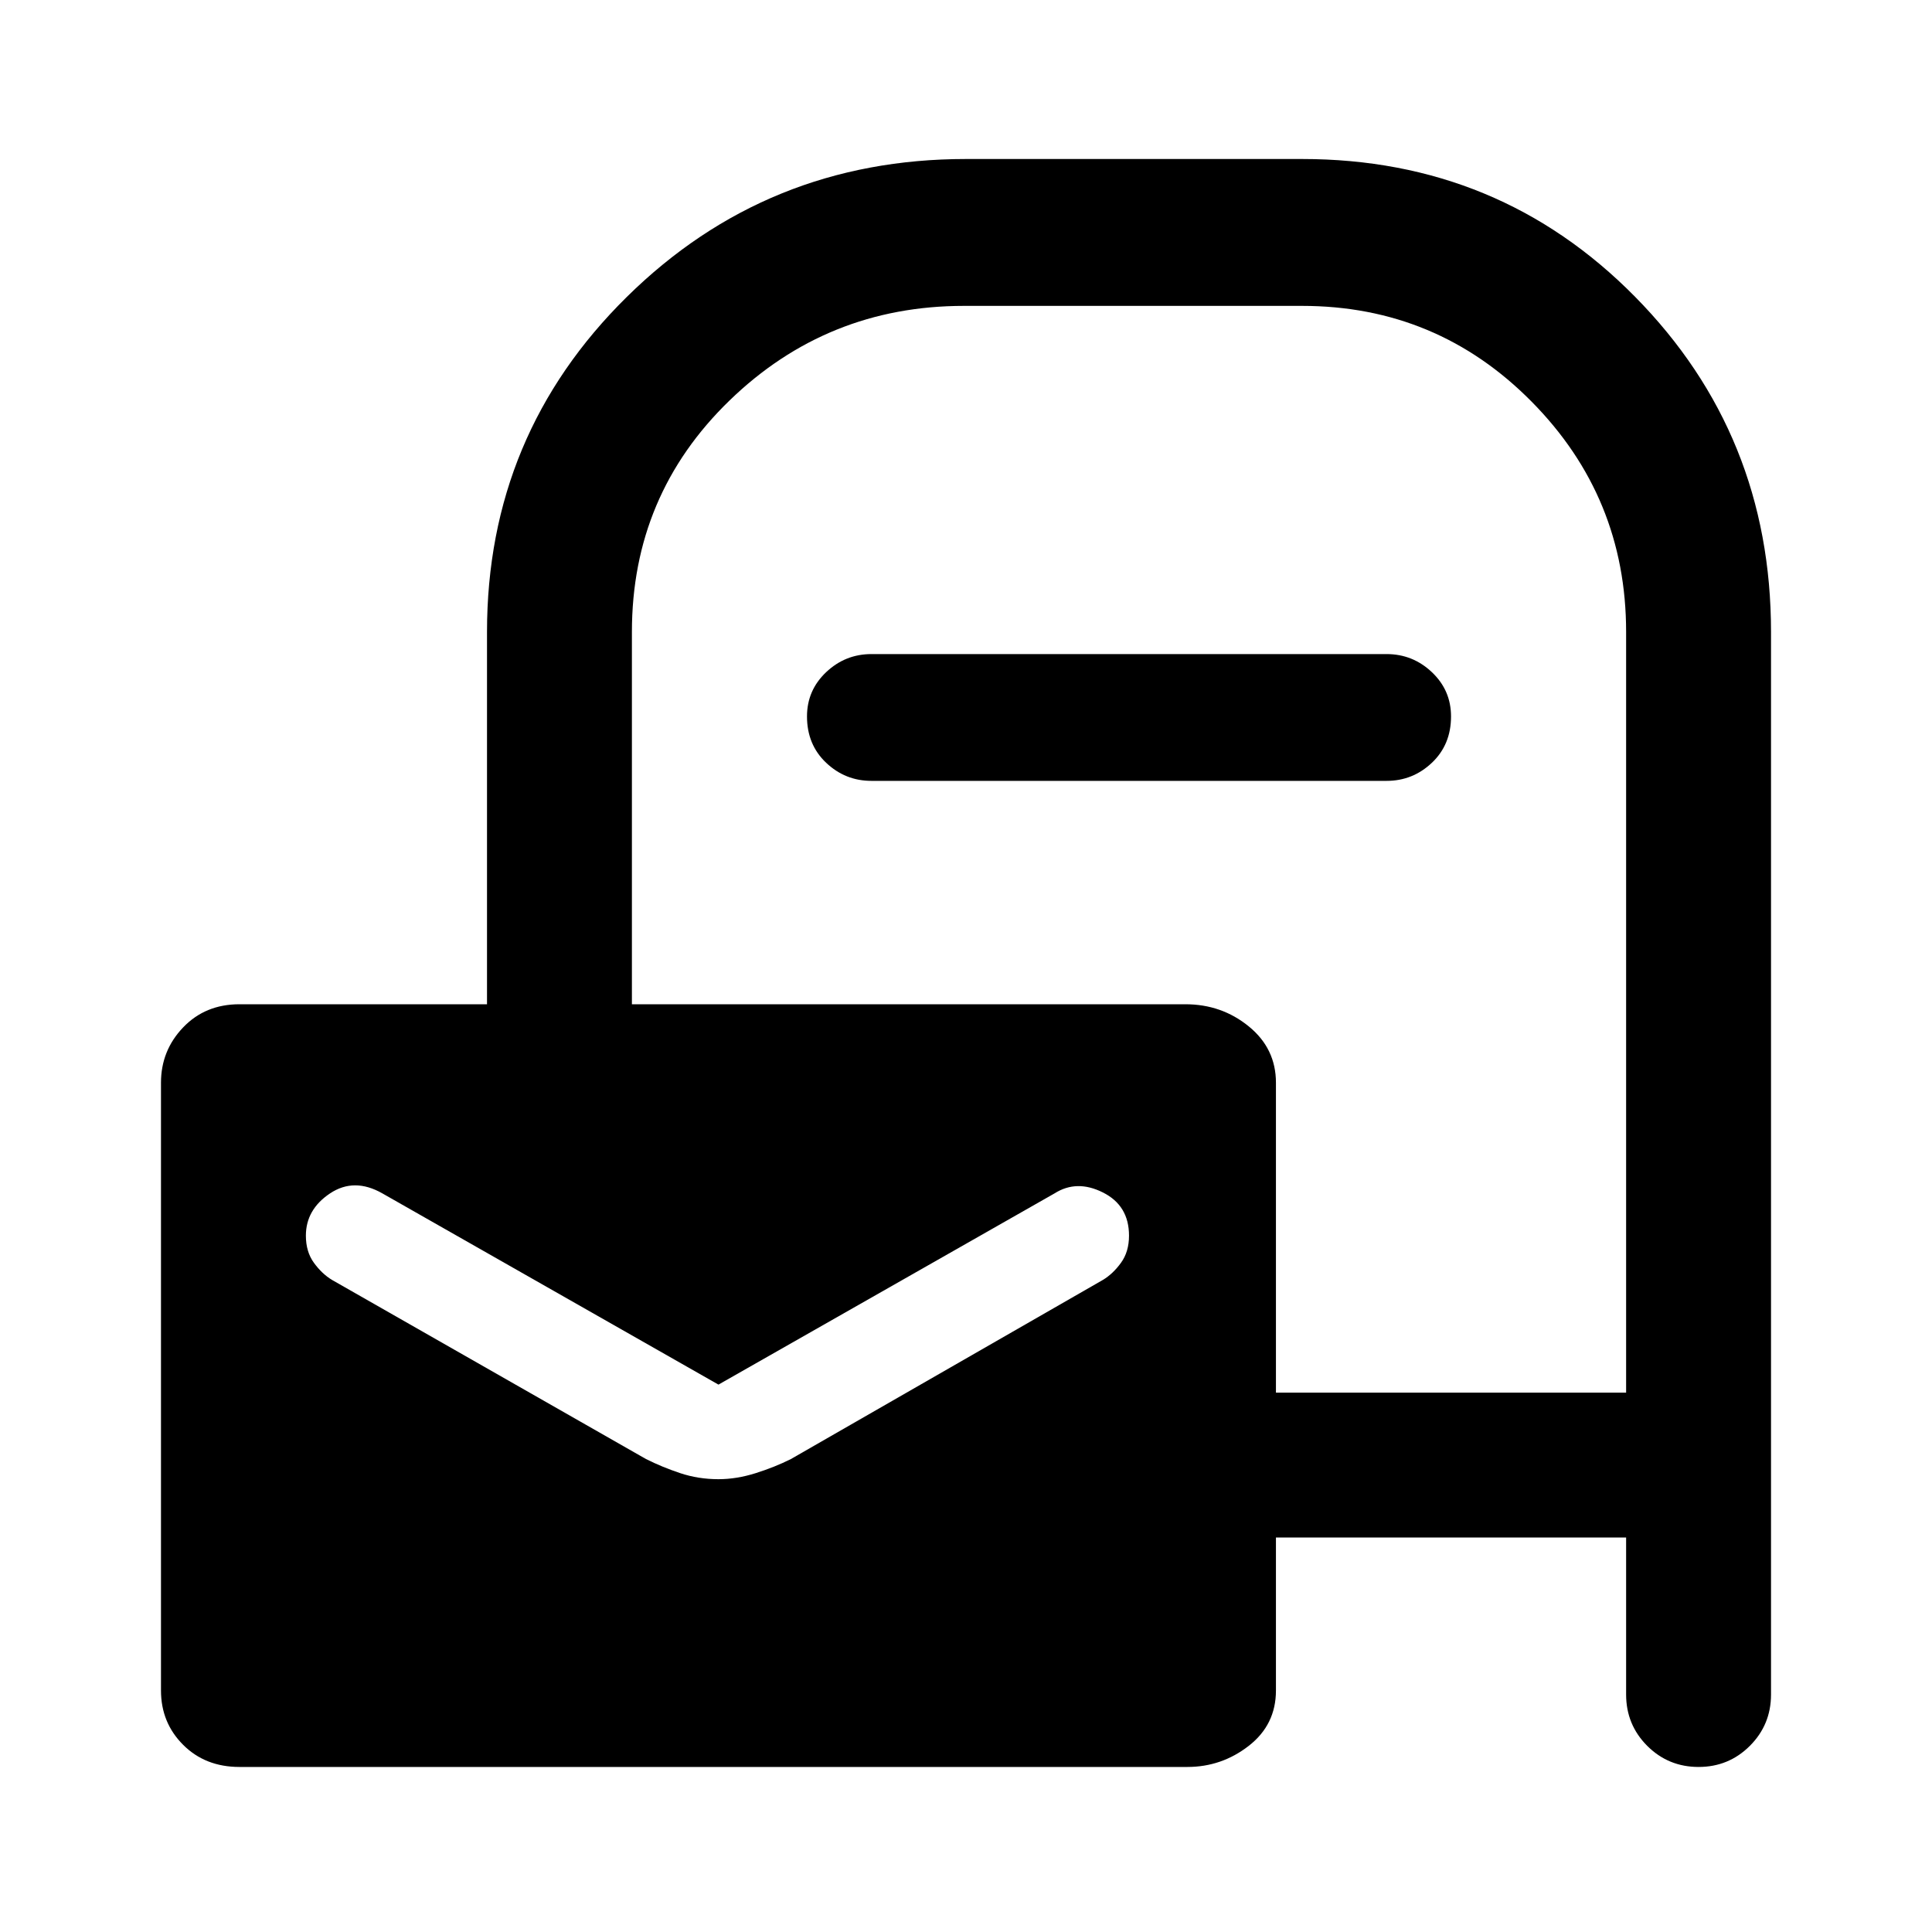 <svg xmlns="http://www.w3.org/2000/svg" height="40" width="40"><path d="M4.958 36.583q-.708 0-1.166-.458-.459-.458-.459-1.125V22.417q0-.667.459-1.146.458-.479 1.166-.479h5.125v-7.709q0-4.083 2.896-6.937T20 3.292h6.958q4.084 0 6.896 2.854Q36.667 9 36.667 13.083v22q0 .625-.438 1.063-.437.437-1.062.437t-1.063-.437q-.437-.438-.437-1.063v-3.25h-7.25V35q0 .708-.563 1.146-.562.437-1.271.437Zm21.459-7.75h7.25v-15.75q0-2.791-1.959-4.77-1.958-1.98-4.75-1.98h-7q-2.833 0-4.854 1.959-2.021 1.958-2.021 4.791v7.709h11.459q.75 0 1.312.458.563.458.563 1.167Zm-8.375-12.666q-.542 0-.938-.375-.396-.375-.396-.959 0-.541.396-.916t.938-.375h10.666q.542 0 .938.375.396.375.396.916 0 .584-.396.959t-.938.375Zm-3.167 14.458q.375 0 .771-.125t.729-.292l6.458-3.708q.209-.125.375-.354.167-.229.167-.563 0-.625-.542-.895-.541-.271-1 .02l-6.958 3.959-6.958-3.959q-.584-.333-1.084 0-.5.334-.5.875 0 .334.167.563.167.229.375.354l6.5 3.708q.333.167.708.292.375.125.792.125Z"/></svg>